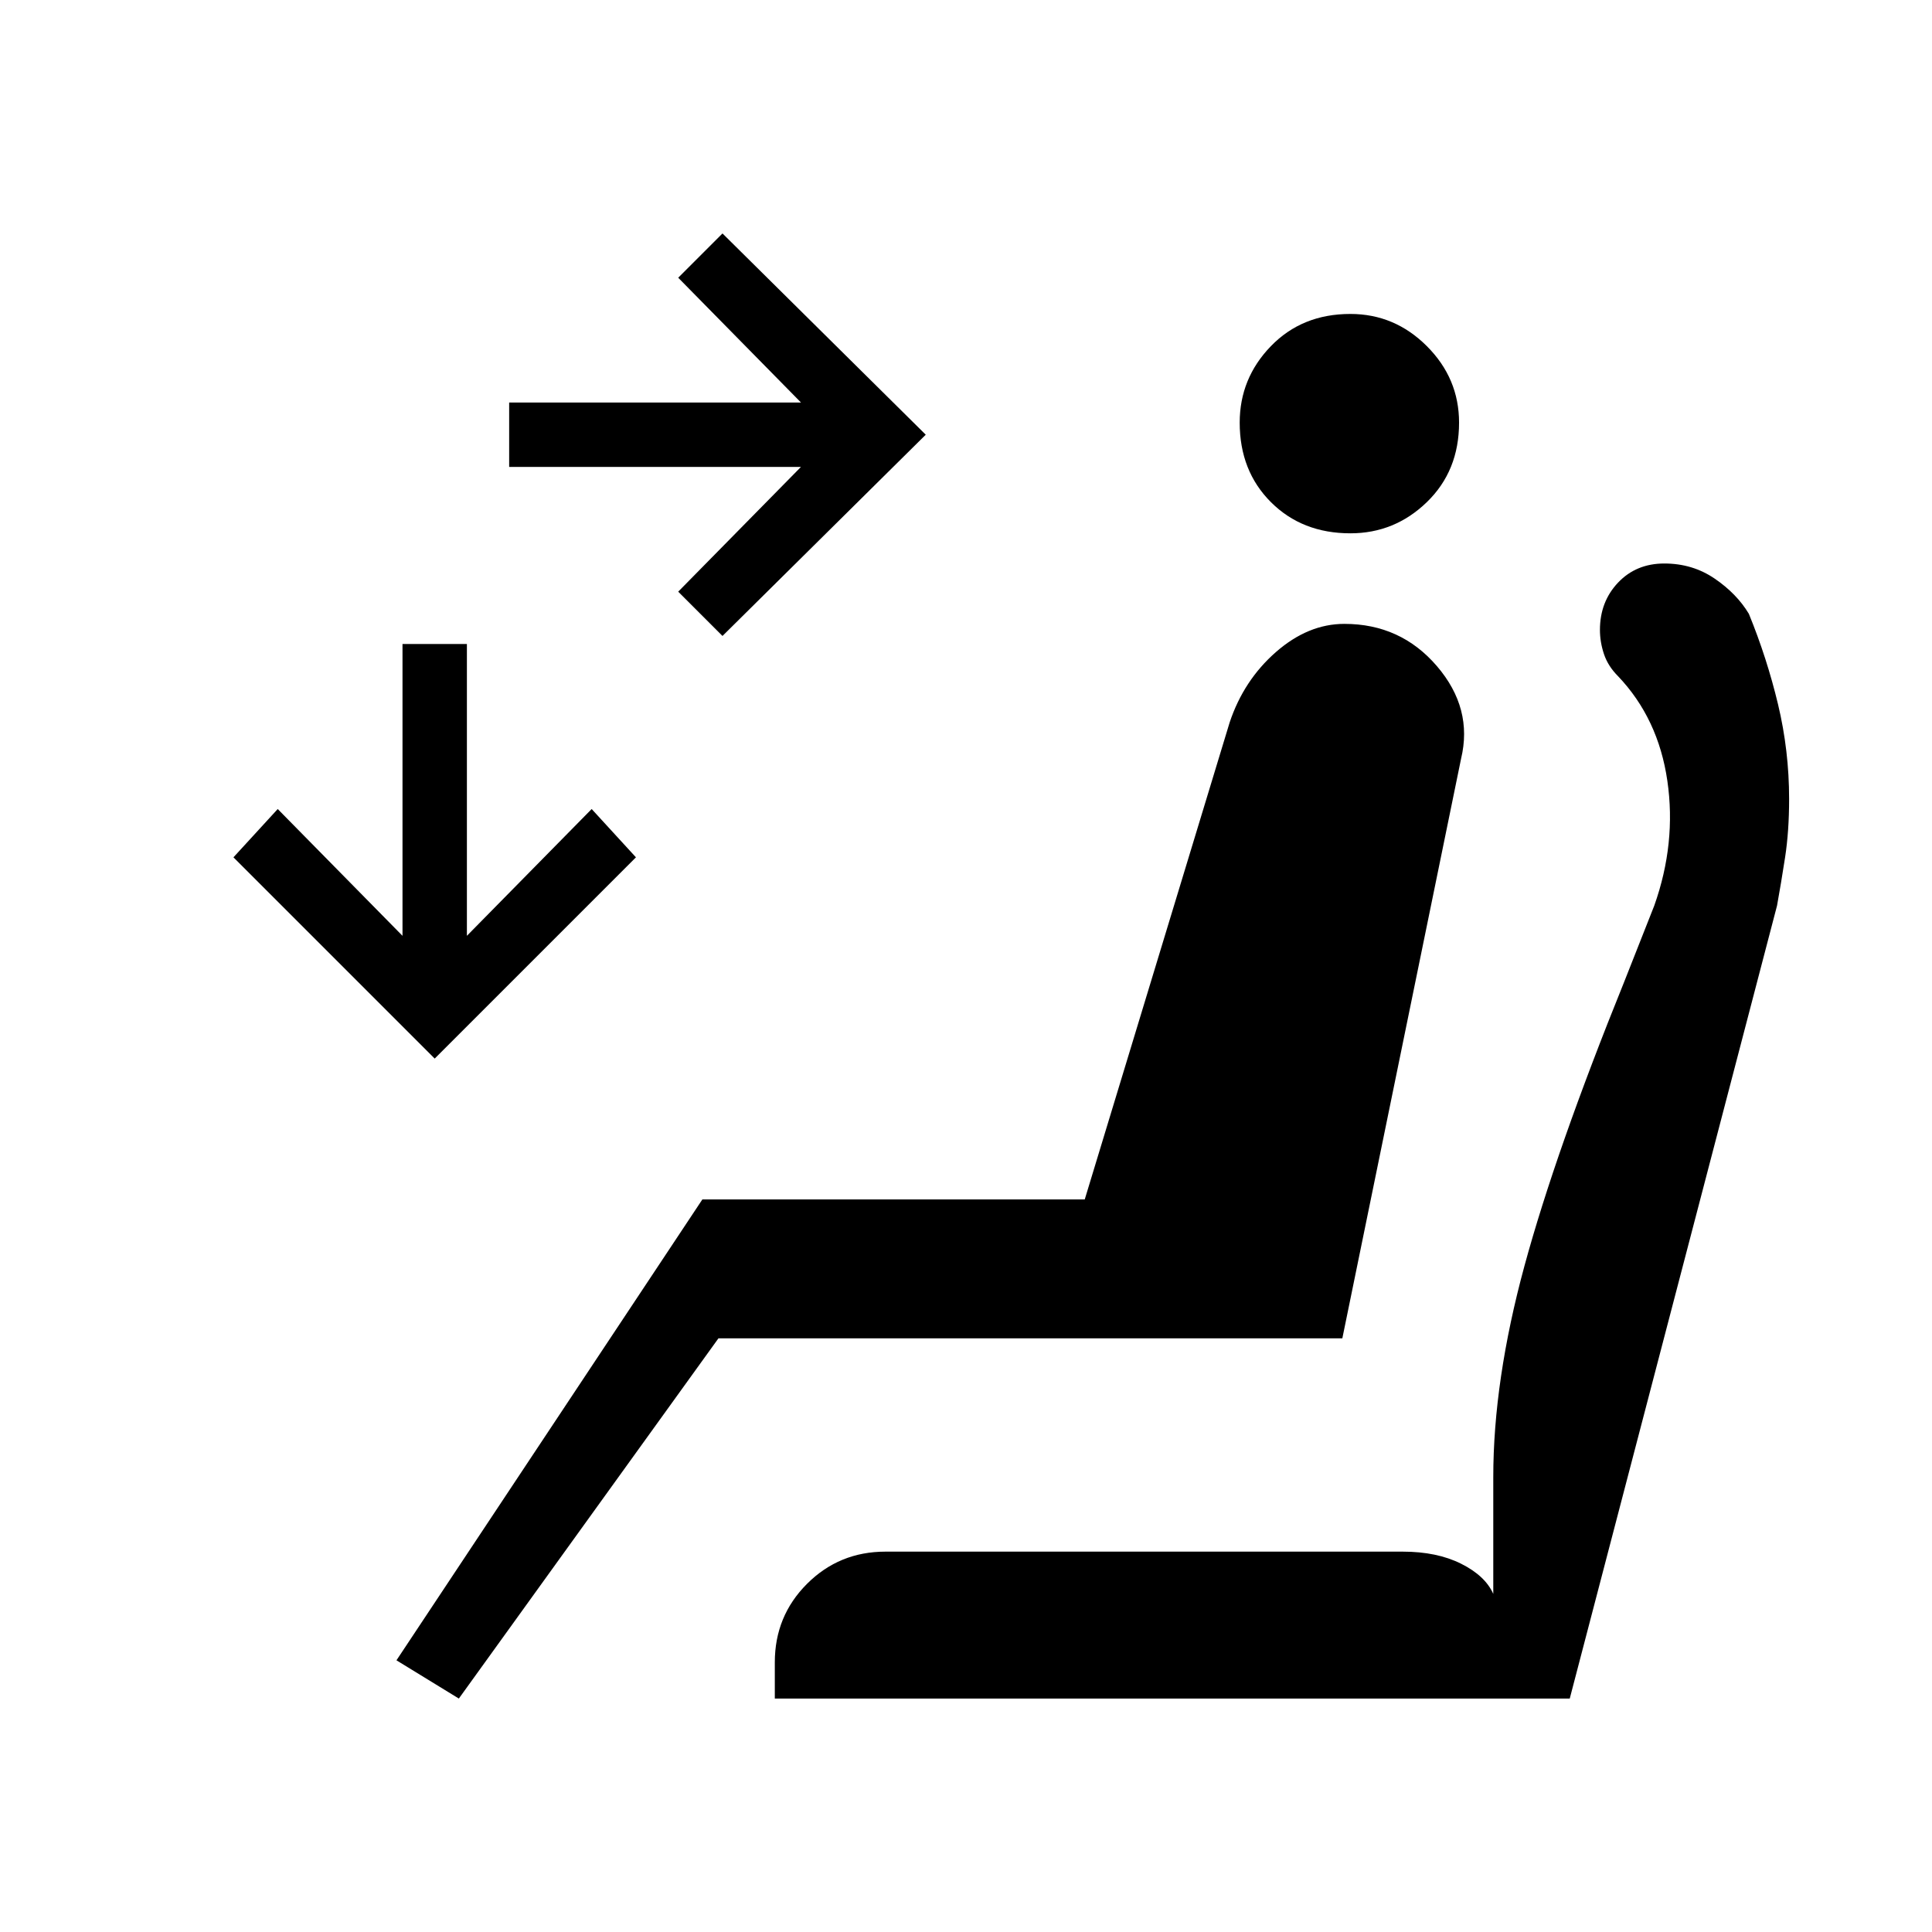 <svg xmlns="http://www.w3.org/2000/svg" height="48" viewBox="0 -960 960 960" width="48"><path d="m359-644-22-22 61-62H253v-32h145l-61-62 22-22 101 100-101 100ZM216-434 116-534l22-24 62 63v-145h32v145l62-63 22 24-100 100Zm455-261q-24 0-39.5-15.5T616-750q0-22 15.5-38t39.5-16q22 0 38 16t16 38q0 24-16 39.5T671-695ZM228-116l-31-19 152-229h190l72-237q7-21 23-35t34-14q28 0 46 21t12 46l-59 288H357L228-116Zm157 0v-18q0-23 16-39t39-16h257q17 0 29 6t16 15v-58q0-48 15.5-105T807-472l15-38q11-31 6.5-62T804-624q-5-5-7-11t-2-12q0-14 9-23.5t23-9.5q14 0 25 7.5t17 17.5q9 22 14.5 45t5.5 47q0 16-2 29t-4 24L780-116H385Z"/></svg>